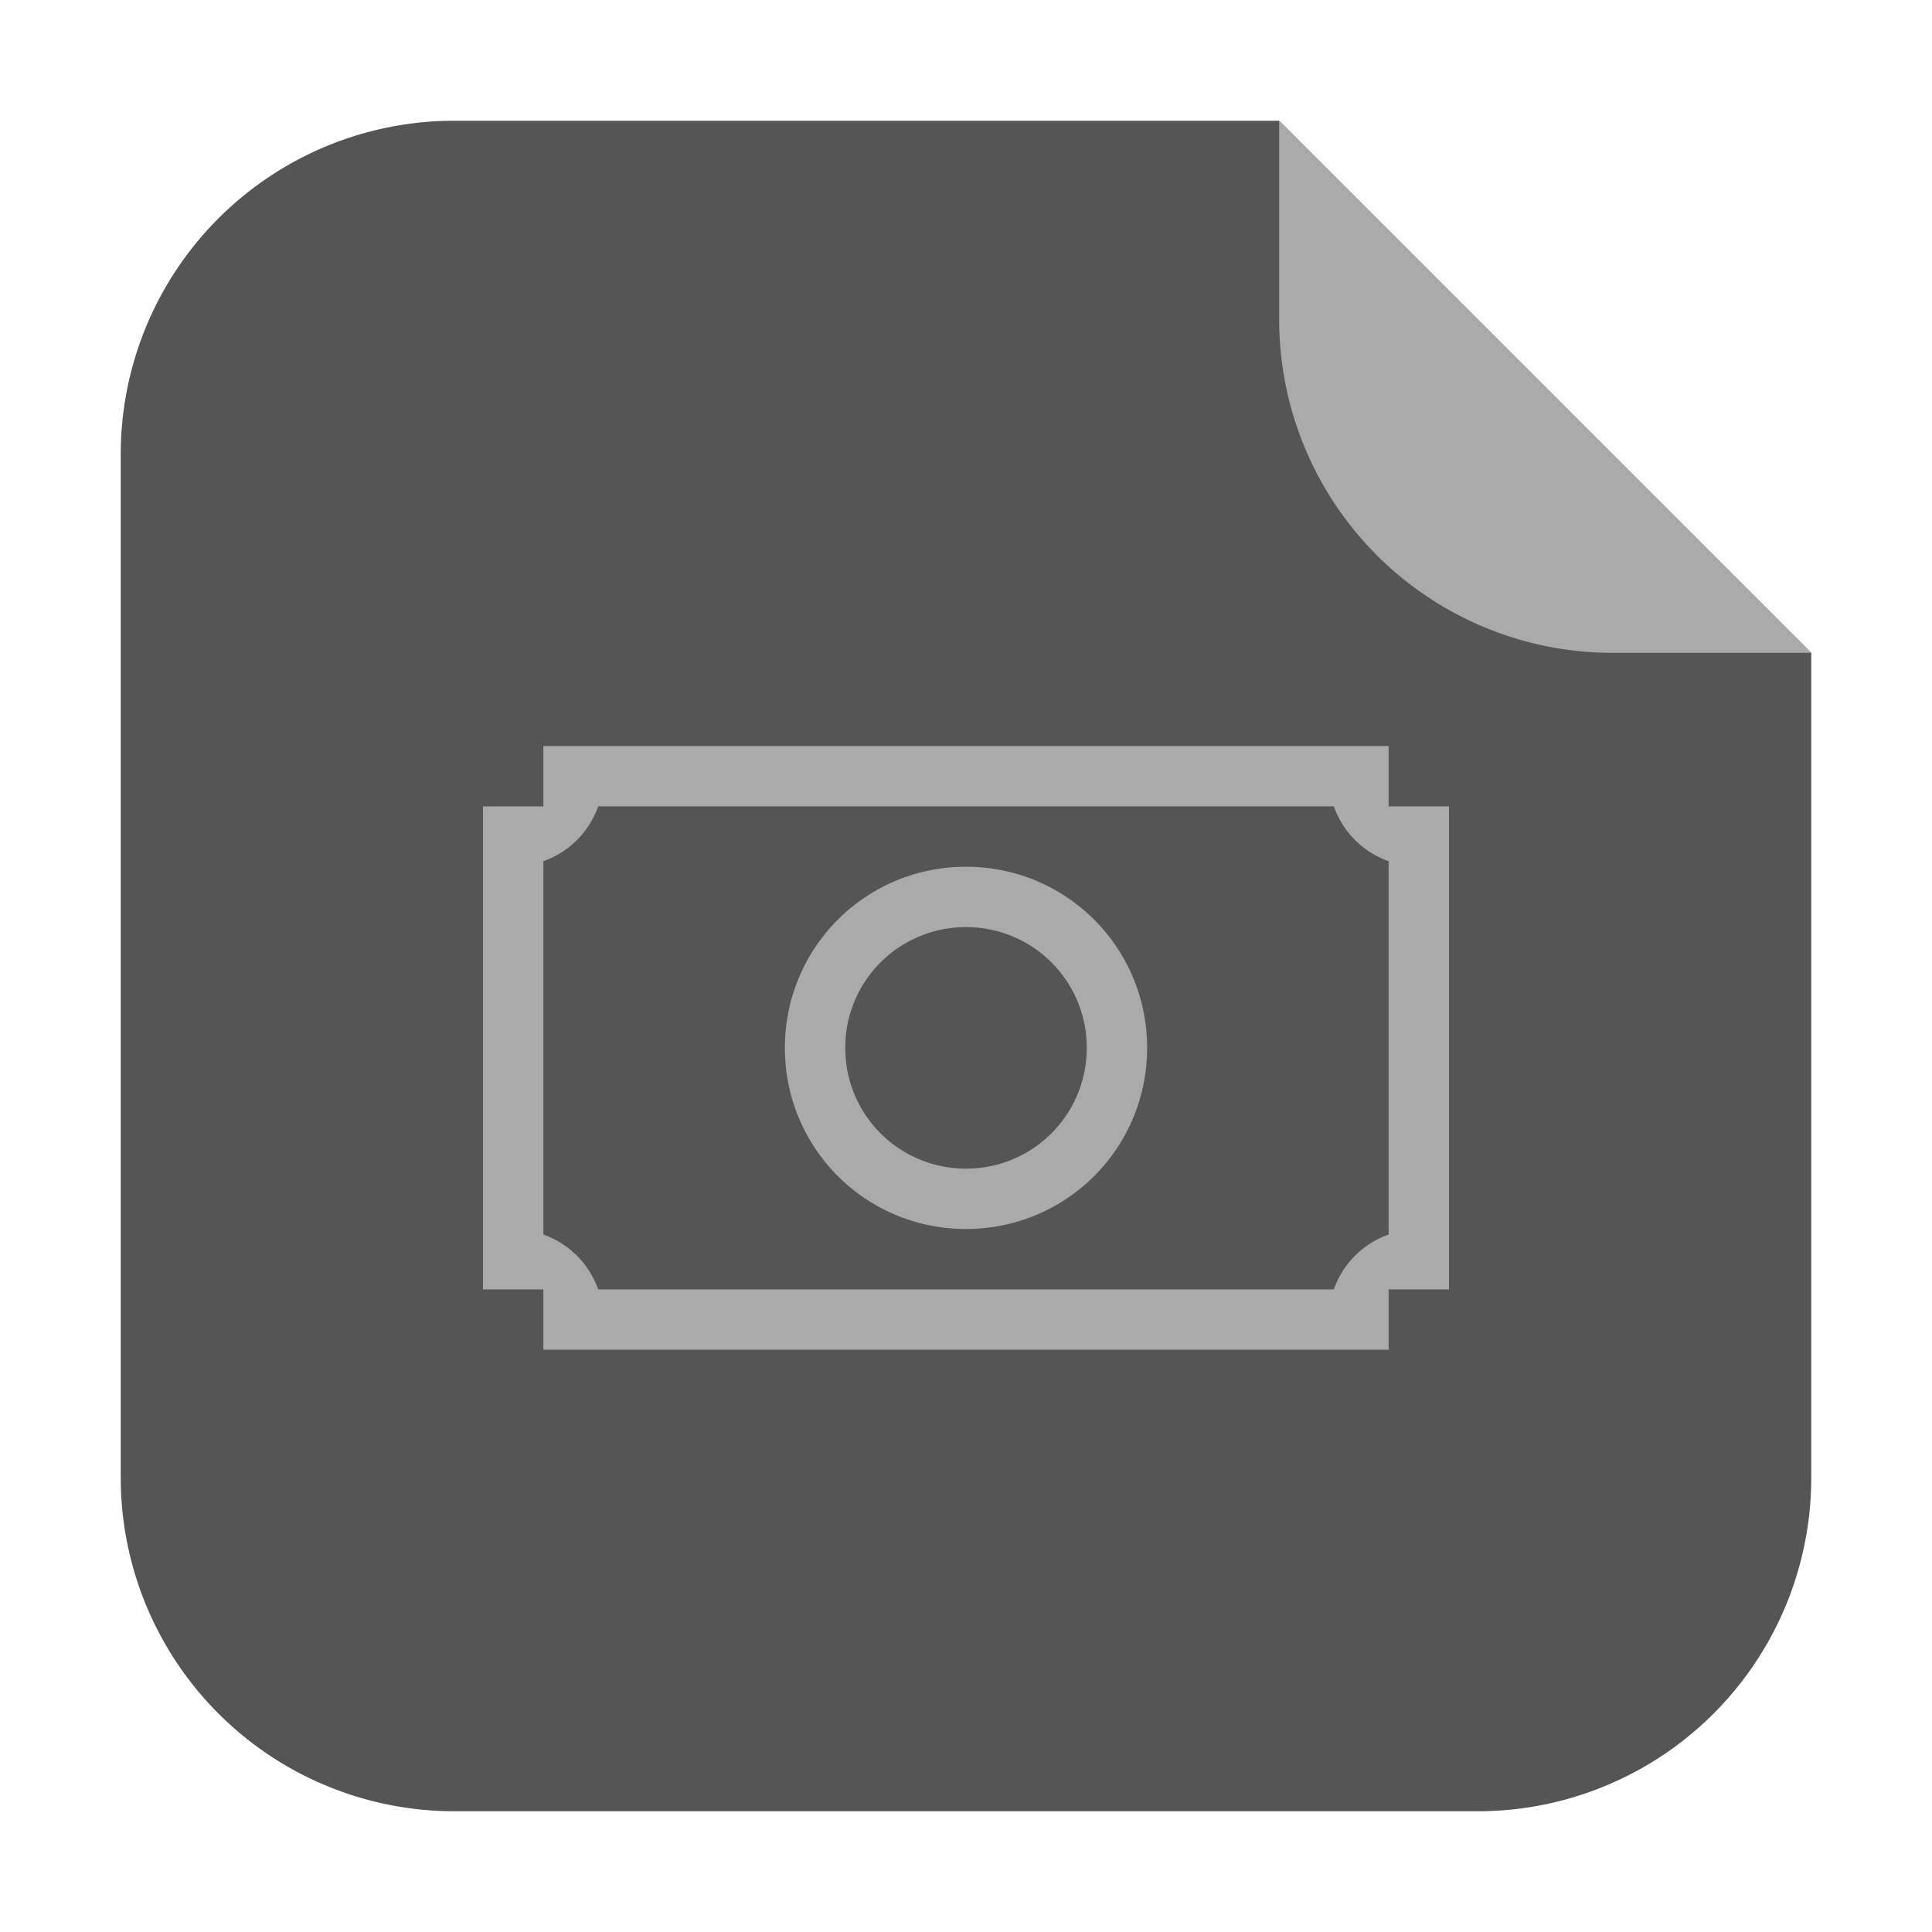 <svg xmlns="http://www.w3.org/2000/svg" width="32" height="32"><g fill-rule="evenodd"><path d="M21.187 2H7.536A5.523 5.523 0 0 0 2 7.534v16.93A5.525 5.525 0 0 0 7.536 30h16.93A5.523 5.523 0 0 0 30 24.464V10.813z" fill="#555"/><path d="M30 10.813L21.187 2v3.279a5.521 5.521 0 0 0 5.534 5.534z" fill="#aaa"/></g><path d="M9 12.356v1H8v8h1v1h14v-1h1v-8h-1v-1H9.91zm.908 1h12.184c.15.425.484.758.908.908v6.184c-.425.15-.758.484-.908.908H9.908A1.489 1.489 0 0 0 9 20.448v-6.184c.425-.15.758-.484.908-.908m6.092 1c-1.662 0-3 1.338-3 3s1.338 3 3 3 3-1.338 3-3-1.338-3-3-3m0 1c1.108 0 2 .892 2 2s-.892 2-2 2-2-.892-2-2 .892-2 2-2" color="#4d4d4d" fill="#aaa"/></svg>